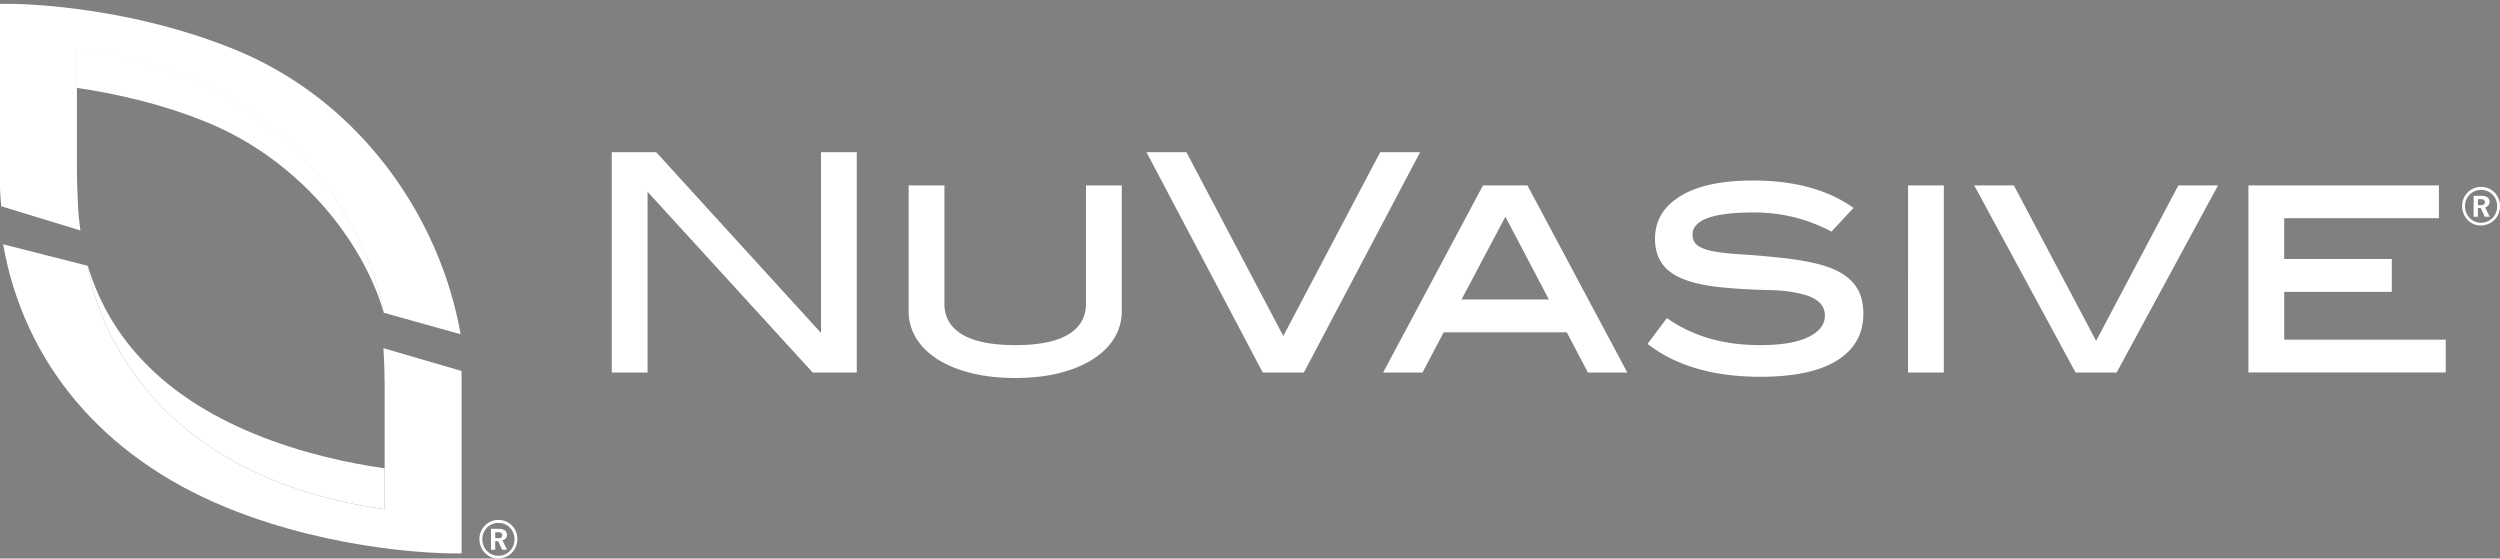 <svg width="188" height="42" viewBox="0 0 188 42" version="1.1" xmlns="http://www.w3.org/2000/svg"><rect x="0" y="0" width="188" height="42" fill="#808080" stroke="none"/><title>logo--white</title><g id="Symbols" stroke="none" stroke-width="1" fill="none" fill-rule="evenodd"><g id="logo--white"><g id="nuvasive-logo"><path d="M5.879 15.767s-.084-1.815-.088-2.473l-.006-.235V3.61c20.457 2.884 23.056 19.778 23.072 19.908l5.778 1.616C33.095 16.318 27.08 7.58 17.682 3.736 9.347.33 1.117.29.772.29H0v13.49c0 .798.034.96.093 1.731L6.05 17.33a24.01 24.01 0 0 1-.171-1.563" id="Fill-1" fill="#FFF"/><path id="Fill-3" fill="#5A2655" d="M6.596 19.99l-.002-.001.002.001"/><path id="Fill-4" fill="#0A0B09" d="M28.851 23.517l-.005-.004.005.004"/><path id="Fill-5" fill="#0A0B09" d="M28.851 23.517l.005.001v-.001l-.005-.001"/><path d="M28.926 38.295v-3.033l-.001-.004h.001v-.036l-.004-.002c-2.646-.384-6.22-1.112-9.898-2.635C12.4 29.838 8.253 25.56 6.595 19.955l-.001-.002.004.07c.105.783 2.333 15.458 22.328 18.272" id="Fill-6" fill="#FFF"/><path d="M5.786 3.572V6.61c2.67.39 6.32 1.152 9.9 2.639 6.627 2.744 11.51 8.622 13.165 14.227h.006c-.016-.127-2.616-17.021-23.071-19.905" id="Fill-7" fill="#FFF"/><path d="M28.835 26.183c.012.196.077 1.299.084 2.432l.007.231v6.412h-.001l.001.004v3.033C8.385 35.405 6.594 19.994 6.594 19.989L.237 18.37c1.541 8.82 7.394 15.955 16.79 19.795 8.334 3.408 16.565 3.449 16.91 3.449h.774V28.128c0-.08-.003-.156-.004-.233l-5.872-1.712" id="Fill-8" fill="#FFF"/><path d="M38.904 40.549a1.446 1.446 0 0 1-.42 1.027 1.462 1.462 0 0 1-1.038.424c-.191 0-.371-.038-.54-.113a1.388 1.388 0 0 1-.444-.31 1.539 1.539 0 0 1-.41-1.055c0-.19.037-.37.11-.543a1.467 1.467 0 0 1 .758-.767 1.36 1.36 0 0 1 .554-.114 1.416 1.416 0 0 1 1.43 1.451zm-.212 0a1.258 1.258 0 0 0-.347-.871 1.16 1.16 0 0 0-.387-.26 1.252 1.252 0 0 0-.956 0 1.177 1.177 0 0 0-.636.646 1.24 1.24 0 0 0-.093.485c0 .176.031.34.093.49a1.21 1.21 0 0 0 .64.66c.146.062.301.094.468.094a1.179 1.179 0 0 0 .867-.358 1.21 1.21 0 0 0 .258-.396c.062-.15.093-.314.093-.49zm-.933.792l-.295-.65h-.222v.65h-.322v-1.574h.544c.437 0 .655.154.655.462 0 .195-.11.333-.332.414l.342.698h-.37zm.01-1.093c0-.15-.108-.226-.323-.226h-.204v.452h.222c.203 0 .305-.076.305-.226z" id="Fill-9" fill="#FFF"/><path d="M188 15.505a1.428 1.428 0 0 1-.886 1.338 1.443 1.443 0 0 1-.573.113c-.19 0-.37-.037-.54-.113a1.382 1.382 0 0 1-.442-.31 1.485 1.485 0 0 1-.3-.472 1.55 1.55 0 0 1-.11-.584c0-.188.036-.369.11-.542a1.49 1.49 0 0 1 .304-.457 1.422 1.422 0 0 1 1.006-.424 1.421 1.421 0 0 1 1.02.42 1.441 1.441 0 0 1 .411 1.031zm-.212 0c0-.17-.032-.33-.092-.48a1.162 1.162 0 0 0-.642-.65 1.248 1.248 0 0 0-.956 0 1.175 1.175 0 0 0-.636.645c-.062.148-.092.31-.092.485 0 .176.03.34.092.49.062.15.147.283.258.396a1.161 1.161 0 0 0 .848.358 1.184 1.184 0 0 0 .868-.358 1.22 1.22 0 0 0 .26-.396c.06-.15.092-.314.092-.49zm-.932.792l-.296-.65h-.221v.65h-.323v-1.573h.544c.437 0 .656.154.656.461 0 .195-.112.333-.333.414l.341.698h-.368zm.009-1.093c0-.15-.108-.226-.324-.226h-.202v.452h.221c.203 0 .305-.075.305-.226z" id="Fill-10" fill="#FFF"/><path id="Fill-11" fill="#FFF" d="M61.113 28.012L48.695 14.421v13.591h-2.69V11.446h3.34L61.74 25.038V11.446h2.689v16.566h-3.317"/><path d="M83.807 25.404c-.366.61-.897 1.14-1.591 1.59-.695.45-1.536.801-2.522 1.053-.986.251-2.1.377-3.34.377-1.24 0-2.357-.126-3.35-.377-.994-.252-1.839-.603-2.534-1.053-.695-.45-1.225-.98-1.59-1.59a3.836 3.836 0 0 1-.55-2.014v-9.45h2.69v8.901c0 1.007.448 1.778 1.344 2.312.897.533 2.227.8 3.99.8 1.763 0 3.09-.267 3.98-.8.888-.534 1.332-1.305 1.332-2.312v-8.9h2.69v9.45a3.84 3.84 0 0 1-.549 2.013" id="Fill-12" fill="#FFF"/><path id="Fill-13" fill="#FFF" d="M98.051 28.012h-3.093l-8.742-16.566h3.004l7.284 13.82 7.285-13.82h3.003l-8.741 16.566"/><path d="M119.412 28.012l-1.59-3.02h-9.258l-1.592 3.02h-2.959l7.509-14.072h3.34l7.51 14.072h-2.96zm-6.208-11.715l-3.296 6.223h6.568l-3.272-6.223z" id="Fill-14" fill="#FFF"/><path d="M134.9 16.331a12.57 12.57 0 0 0-3.026-.354c-3.062 0-4.595.556-4.595 1.67 0 .382.15.667.449.858.298.191.725.332 1.277.423.553.092 1.225.16 2.018.206.791.046 1.688.123 2.69.23 1.075.106 2.016.254 2.824.445.807.191 1.475.45 2.006.778.53.328.926.737 1.187 1.224.262.489.393 1.084.393 1.785 0 1.511-.654 2.678-1.96 3.501-1.309.823-3.233 1.236-5.773 1.236-3.542 0-6.373-.824-8.495-2.472l1.457-1.944c.941.67 1.995 1.178 3.16 1.521 1.165.343 2.444.515 3.833.515 1.599 0 2.813-.202 3.642-.606.83-.404 1.245-.942 1.245-1.613 0-.763-.524-1.29-1.57-1.58-.762-.213-1.662-.327-2.7-.343a45.8 45.8 0 0 1-3.53-.206c-1.704-.167-2.96-.537-3.766-1.11-.807-.571-1.21-1.421-1.21-2.55 0-1.343.634-2.407 1.905-3.193 1.27-.785 3.093-1.178 5.468-1.178 3.109 0 5.626.686 7.554 2.06l-1.658 1.784a12.462 12.462 0 0 0-2.825-1.087" id="Fill-15" fill="#FFF"/><path id="Fill-16" fill="#FFF" d="M143.484 28.012h2.691V13.94h-2.69z"/><path id="Fill-17" fill="#FFF" d="M159.174 28.012h-3.091L148.46 13.94h2.981l6.186 11.692 6.186-11.692h2.982l-7.622 14.072"/><path id="Fill-18" fill="#FFF" d="M169.082 28.012V13.94h14.323v2.471h-11.633v3.066h8.091v2.472h-8.09v3.592h12.148v2.471h-14.84"/></g></g></g></svg>